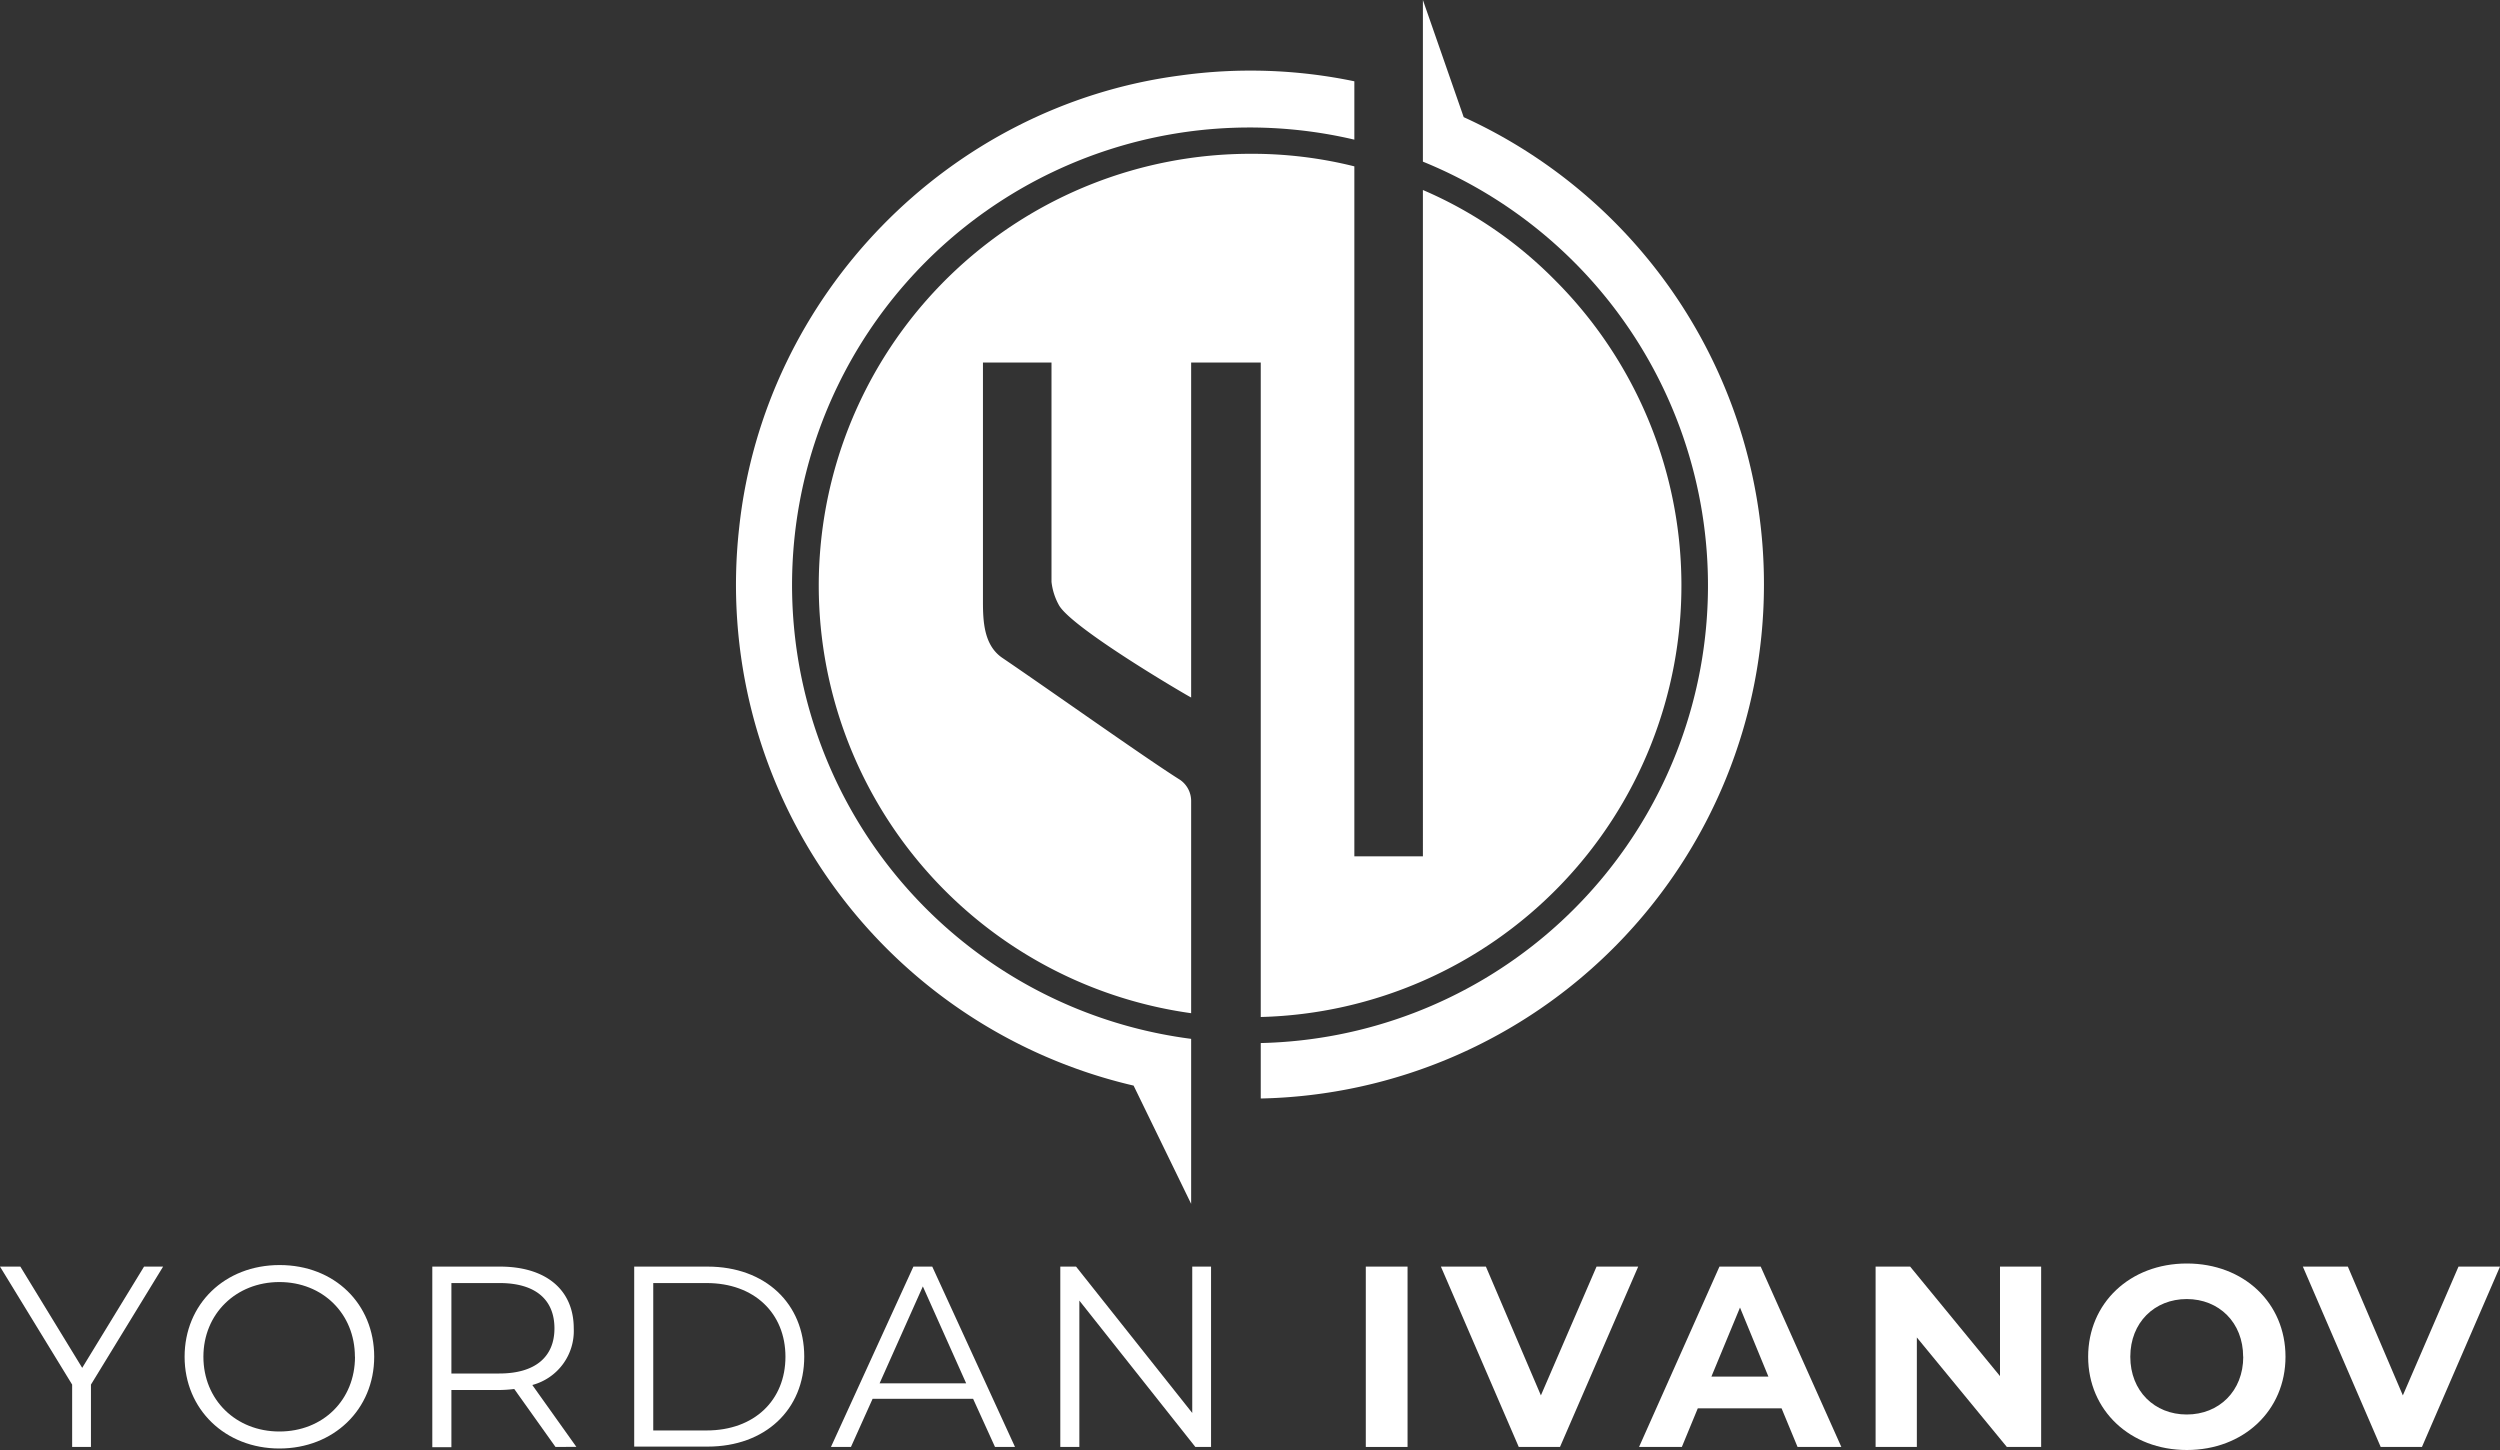 <svg id="Layer_1" data-name="Layer 1" xmlns="http://www.w3.org/2000/svg" viewBox="0 0 500 290.01"><rect x="0" y="0" width="500" height="290.01" fill="#333333" stroke="none"/><defs><style>.cls-1{fill:#fff;}</style></defs><path class="cls-1" d="M18.19,276.92v12.47H14.43V276.92L0,253.32H4.07l12.37,20.25,12.37-20.25h3.81Z"/><path class="cls-1" d="M36.92,271.35c0-10.51,8-18.34,19-18.34s18.92,7.78,18.92,18.34S66.71,289.7,55.88,289.7,36.92,281.87,36.92,271.35Zm34.06,0c0-8.6-6.44-14.94-15.1-14.94s-15.2,6.34-15.2,14.94,6.49,14.95,15.2,14.95S71,280,71,271.35Z"/><path class="cls-1" d="M111.1,289.39l-8.25-11.59A26.31,26.31,0,0,1,100,278H90.28v11.44H86.46V253.32H100c9.18,0,14.75,4.63,14.75,12.36A11.18,11.18,0,0,1,106.46,277l8.81,12.37Zm-.21-23.71c0-5.77-3.81-9.07-11-9.07H90.28V274.7h9.58C107.08,274.7,110.89,271.35,110.89,265.68Z"/><path class="cls-1" d="M126.84,253.32h14.68c11.55,0,19.33,7.42,19.33,18s-7.78,18-19.33,18H126.84Zm14.48,32.77c9.58,0,15.77-6.08,15.77-14.74s-6.19-14.74-15.77-14.74H130.65v29.48Z"/><path class="cls-1" d="M194.62,279.76h-20.1l-4.33,9.63h-4l16.49-36.07h3.77L203,289.39h-4Zm-1.39-3.1-8.66-19.38-8.65,19.38Z"/><path class="cls-1" d="M242.21,253.32v36.07h-3.14l-23.2-29.27v29.27h-3.81V253.32h3.15l23.24,29.27V253.32Z"/><path class="cls-1" d="M273.16,253.32h8.35v36.07h-8.35Z"/><path class="cls-1" d="M327.64,253.32,312,289.39h-8.25l-15.57-36.07h9l11,25.76,11.13-25.76Z"/><path class="cls-1" d="M356.31,281.66H339.56l-3.19,7.73h-8.56l16.08-36.07h8.25l16.13,36.07h-8.76Zm-2.63-6.34L348,261.51l-5.72,13.81Z"/><path class="cls-1" d="M408.23,253.32v36.07h-6.86l-18-21.9v21.9h-8.25V253.32h6.91L400,275.22v-21.9Z"/><path class="cls-1" d="M417.63,271.35c0-10.72,8.35-18.65,19.74-18.65s19.73,7.88,19.73,18.65S448.7,290,437.37,290,417.63,282.07,417.63,271.35Zm31,0c0-6.85-4.84-11.54-11.28-11.54s-11.29,4.69-11.29,11.54,4.84,11.55,11.29,11.55S448.65,278.21,448.65,271.35Z"/><path class="cls-1" d="M500,253.32l-15.61,36.07h-8.25l-15.57-36.07h9l11,25.76,11.13-25.76Z"/><path class="cls-1" d="M238.23,207.77v33l-11.51-23.65a102.83,102.83,0,0,1-78.88-111.63c5-46.45,41.85-84.32,88.19-90.39a101.75,101.75,0,0,1,34.84,1.16V27.93a91.51,91.51,0,1,0-32.64,179.84Z"/><path class="cls-1" d="M252.15,72.5H238.23v67c-.52-.21-24-13.92-26.47-18.52a12.39,12.39,0,0,1-1.46-4.61V72.5H196.59v47.81c0,4,.21,8.68,3.77,11.19,9.42,6.39,29,20.3,35.67,24.48a5.14,5.14,0,0,1,2.2,4.19v42.47A86.35,86.35,0,0,1,250.05,30.76a84.39,84.39,0,0,1,20.82,2.51v138h13.71V38a83,83,0,0,1,26.47,18.09,86.34,86.34,0,0,1-58.9,147.31Z"/><path class="cls-1" d="M352.79,116.86A102.79,102.79,0,0,1,252.15,219.7V208.61A91.53,91.53,0,0,0,284.58,32.33V0l8.16,23.43A102.62,102.62,0,0,1,352.79,116.86Z"/></svg>